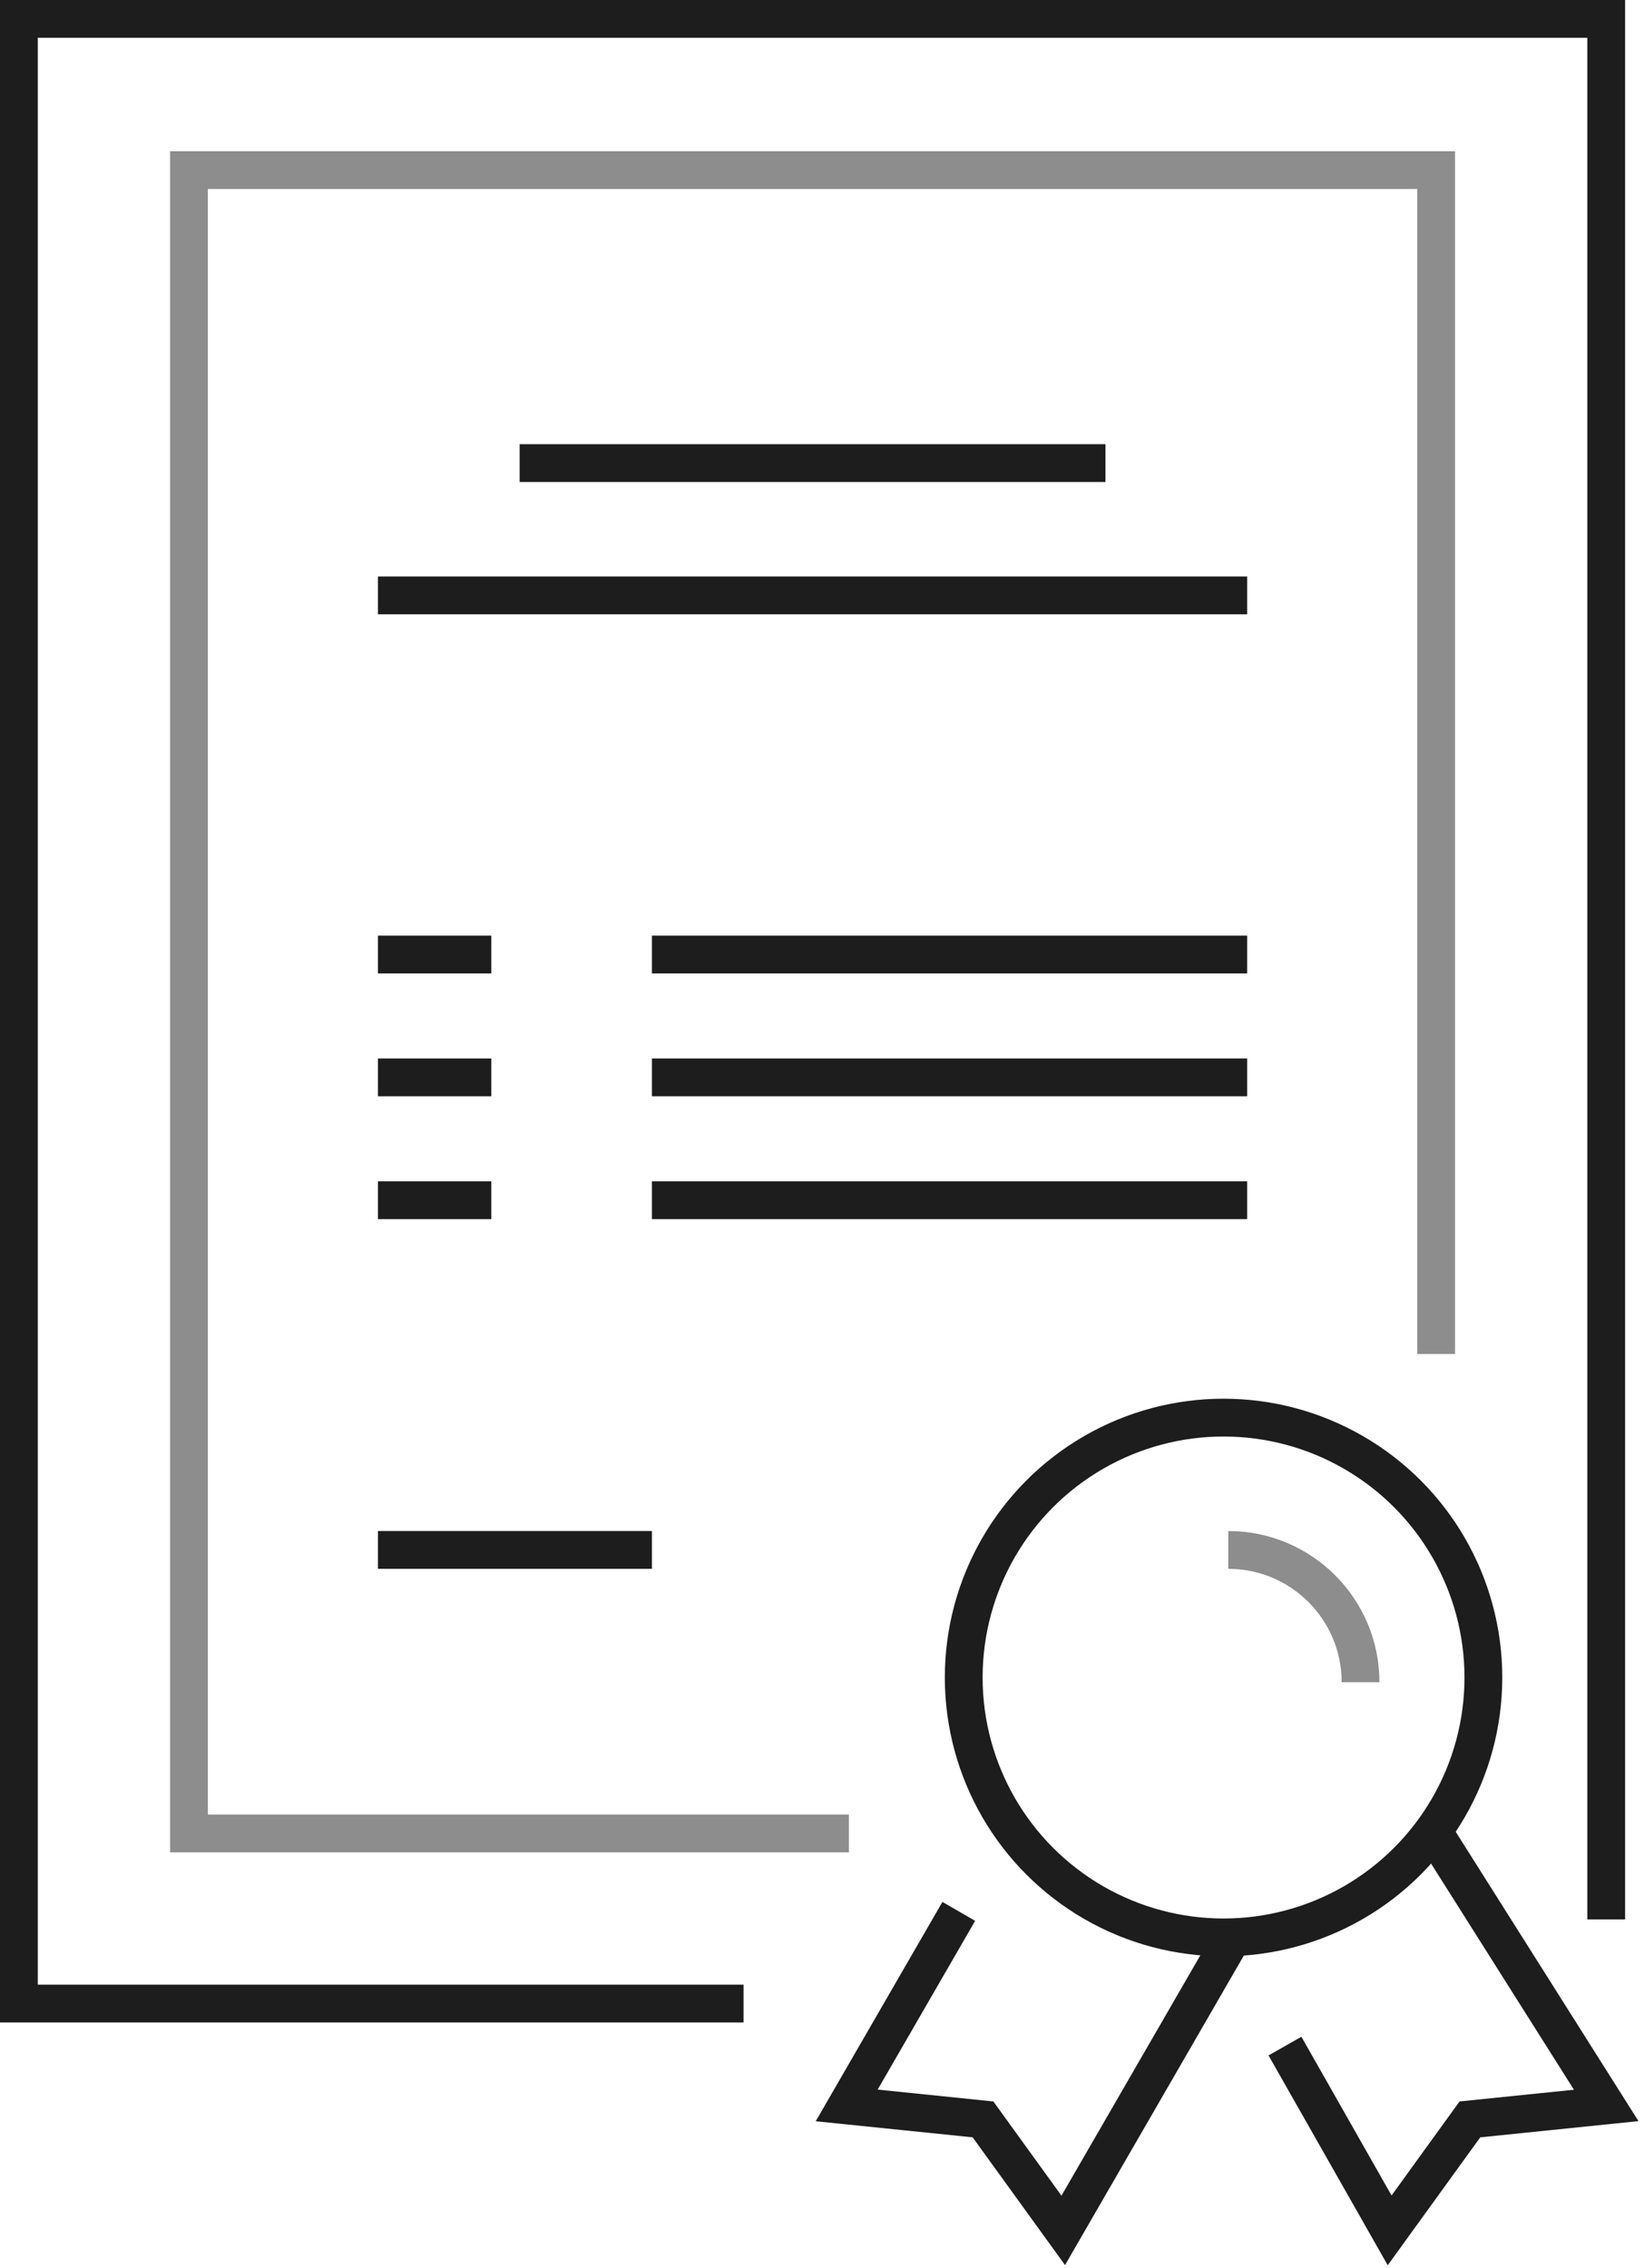 <svg width="174" height="240" viewBox="0 0 174 240" fill="none" xmlns="http://www.w3.org/2000/svg">
<path d="M78.696 212H2V2H170V203.098" stroke="#1D1D1D" stroke-width="4"/>
<path opacity="0.5" d="M152 143.268V18H20V194H89.843" stroke="#1D1D1D" stroke-width="4"/>
<circle cx="129.5" cy="177.5" r="27.5" stroke="#1D1D1D" stroke-width="4"/>
<path opacity="0.5" d="M144 178C144 170.268 137.732 164 130 164" stroke="#1D1D1D" stroke-width="4"/>
<path d="M101.477 202.247L89.613 222.778L104.04 224.256L112.534 236L129.977 205.814" stroke="#1D1D1D" stroke-width="4"/>
<path d="M151.5 193.5L170 222.779L155.574 224.257L147.079 236L136 216.5" stroke="#1D1D1D" stroke-width="4"/>
<path d="M55 49H117" stroke="#1D1D1D" stroke-width="4"/>
<path d="M40 63H132" stroke="#1D1D1D" stroke-width="4"/>
<path d="M69 101L132 101" stroke="#1D1D1D" stroke-width="4"/>
<path d="M69 114L132 114" stroke="#1D1D1D" stroke-width="4"/>
<path d="M69 127L132 127" stroke="#1D1D1D" stroke-width="4"/>
<path d="M40 164H69" stroke="#1D1D1D" stroke-width="4"/>
<path d="M40 101L52 101" stroke="#1D1D1D" stroke-width="4"/>
<path d="M40 114L52 114" stroke="#1D1D1D" stroke-width="4"/>
<path d="M40 127L52 127" stroke="#1D1D1D" stroke-width="4"/>
</svg>
